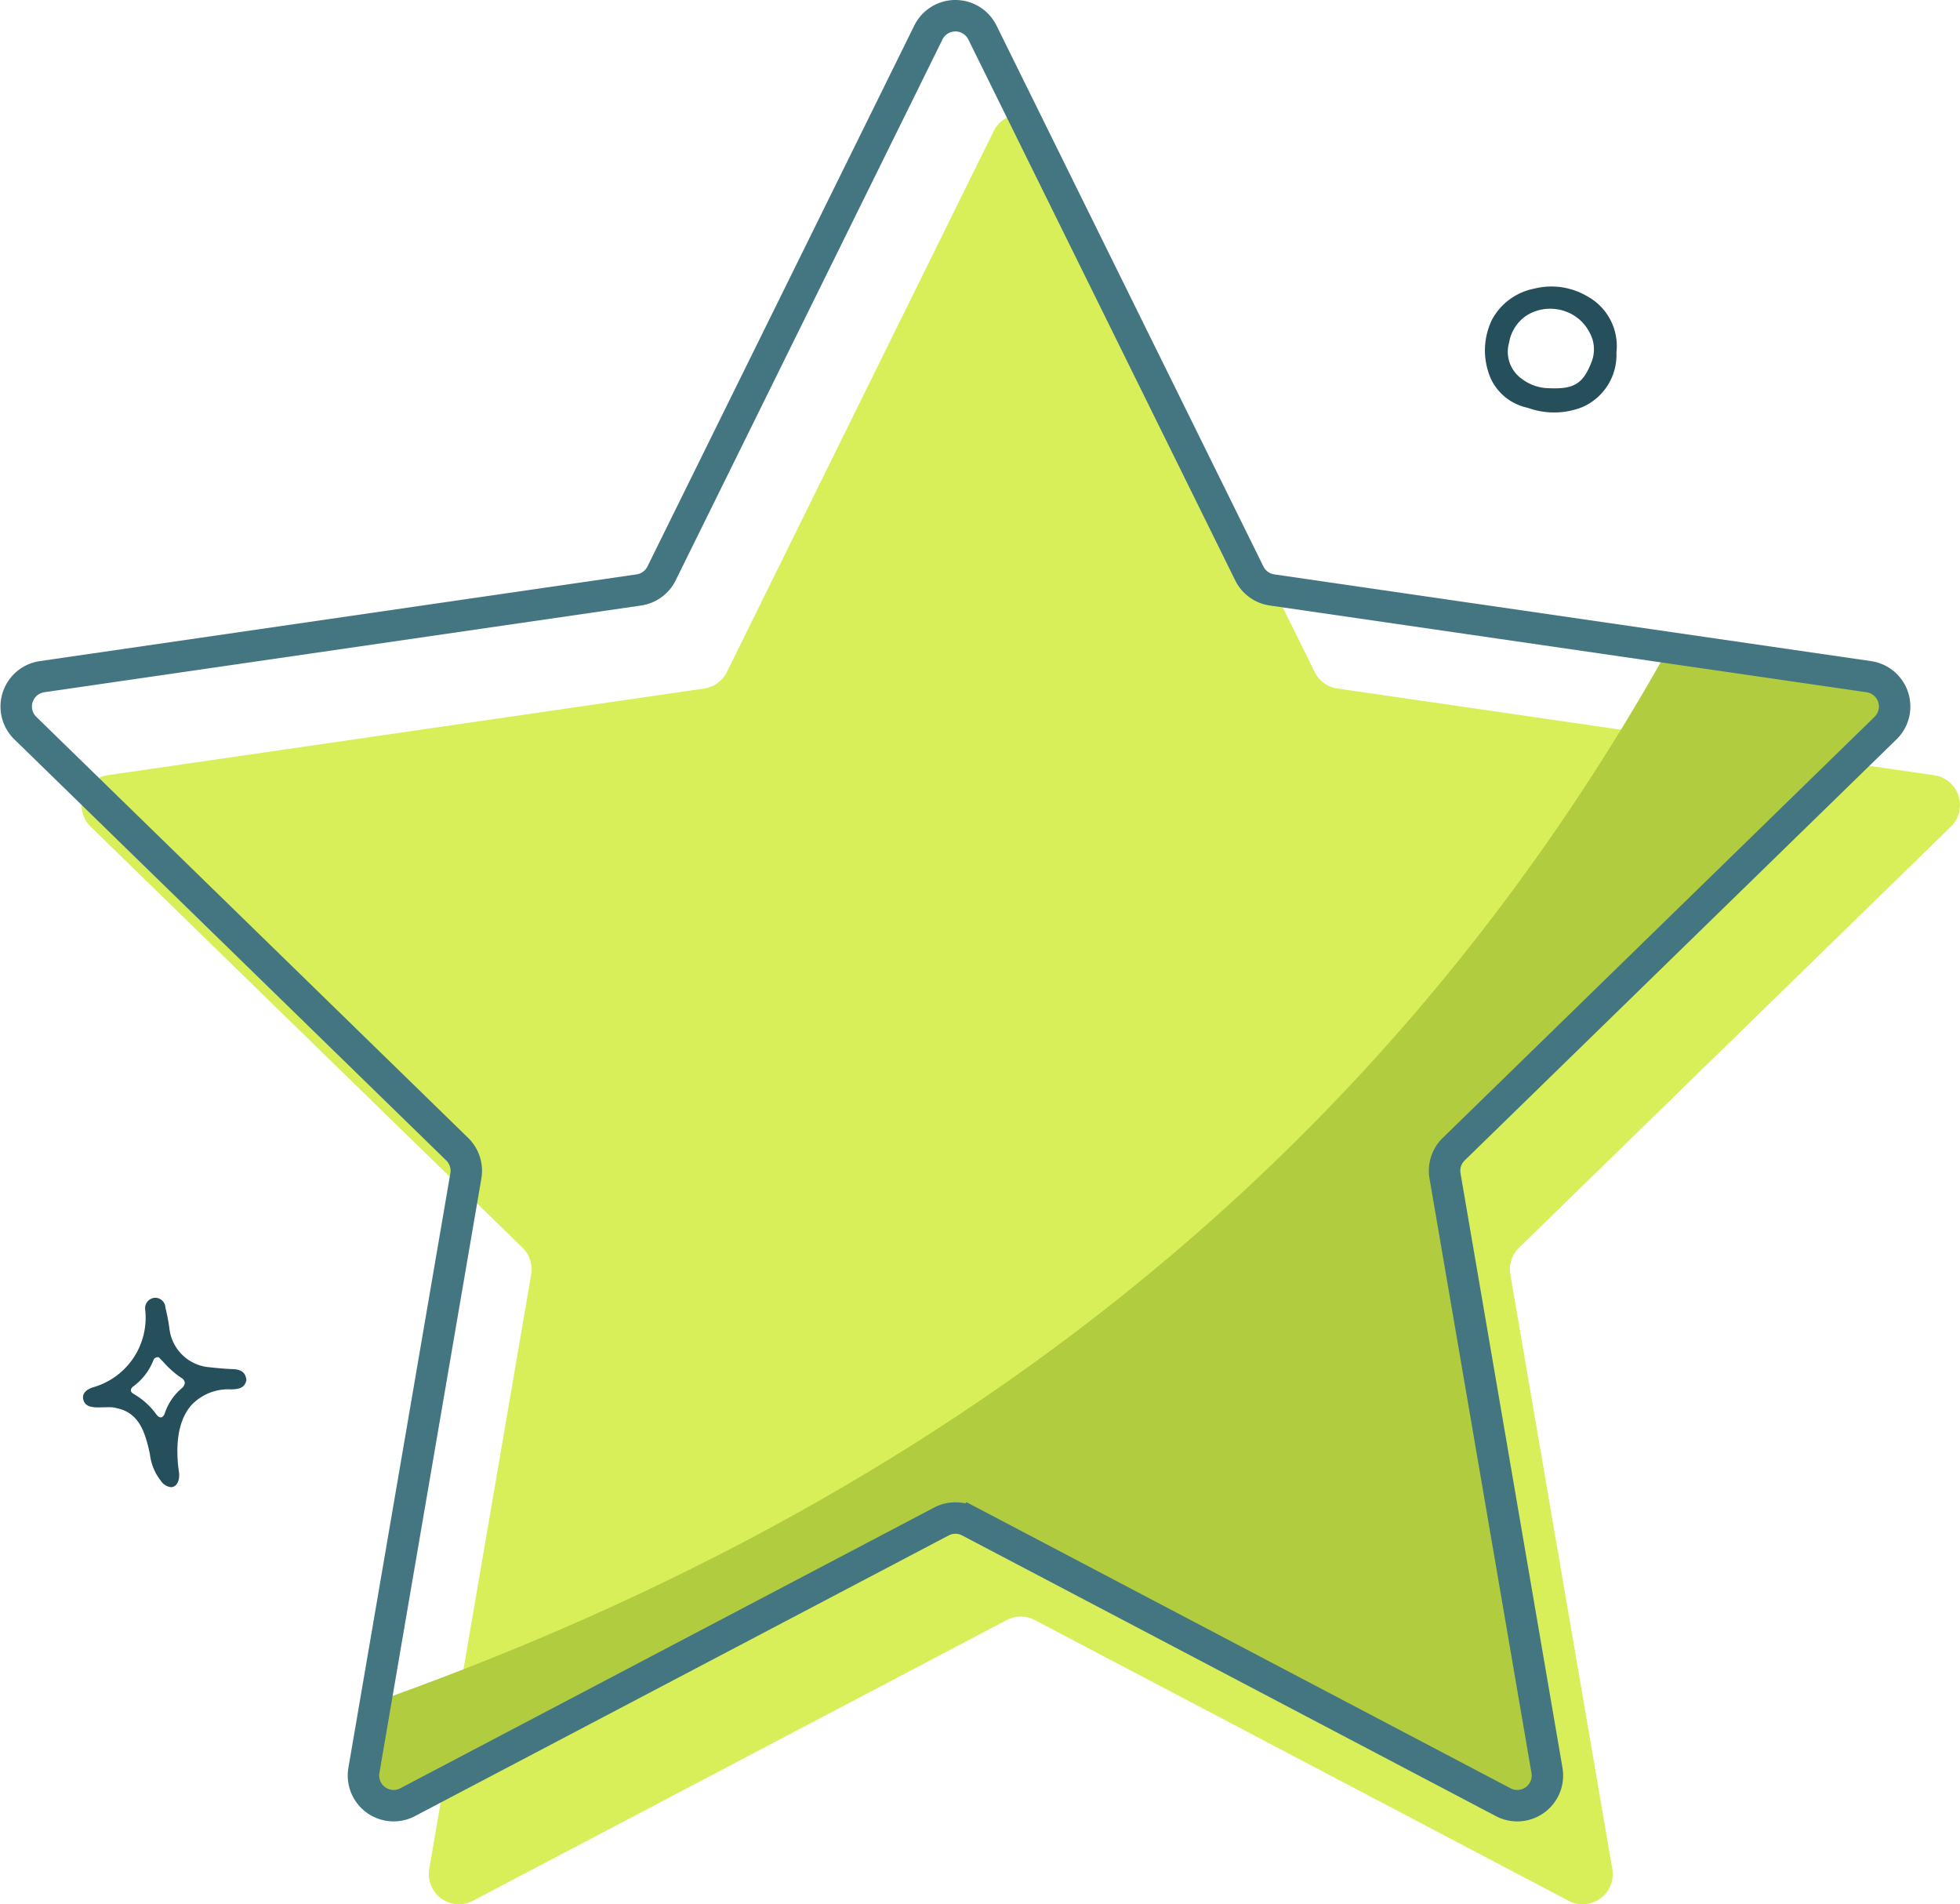 <svg xmlns="http://www.w3.org/2000/svg" width="124.651" height="121.08" viewBox="0 0 124.651 121.08">
  <g id="Group_669" data-name="Group 669" transform="translate(-128.662 -234.329)">
    <g id="Group_664" data-name="Group 664" transform="translate(126.842 239.596)">
      <path id="Path_901" data-name="Path 901" d="M292.455,247.7l16.974,34.393a1.917,1.917,0,0,0,1.443,1.049l37.955,5.515a1.917,1.917,0,0,1,1.063,3.27L322.426,318.7a1.916,1.916,0,0,0-.551,1.7l6.484,37.8a1.917,1.917,0,0,1-2.782,2.021l-33.948-17.848a1.917,1.917,0,0,0-1.784,0L255.9,360.22a1.917,1.917,0,0,1-2.782-2.021l6.484-37.8a1.917,1.917,0,0,0-.551-1.7l-27.465-26.772a1.917,1.917,0,0,1,1.063-3.27l37.955-5.515a1.917,1.917,0,0,0,1.444-1.049L289.017,247.7A1.917,1.917,0,0,1,292.455,247.7Z" transform="translate(-224 -244.632)" fill="#d9ef59"/>
    </g>
    <g id="Group_665" data-name="Group 665" transform="translate(129.687 235.329)">
      <path id="Path_903" data-name="Path 903" d="M353.777,535.631l-.746,4.35A1.917,1.917,0,0,0,355.813,542l33.948-17.848a1.918,1.918,0,0,1,1.784,0L425.494,542a1.917,1.917,0,0,0,2.782-2.021l-6.484-37.8a1.918,1.918,0,0,1,.551-1.7l27.465-26.771a1.917,1.917,0,0,0-1.063-3.27l-12.713-1.847C415.471,505.494,383.985,524.922,353.777,535.631Z" transform="translate(-330.918 -428.414)" fill="#b1cc3e"/>
      <path id="Path_901-2" data-name="Path 901" d="M292.455,247.7l16.974,34.393a1.917,1.917,0,0,0,1.443,1.049l37.955,5.515a1.917,1.917,0,0,1,1.063,3.27L322.426,318.7a1.916,1.916,0,0,0-.551,1.7l6.484,37.8a1.917,1.917,0,0,1-2.782,2.021l-33.948-17.848a1.917,1.917,0,0,0-1.784,0L255.9,360.22a1.917,1.917,0,0,1-2.782-2.021l6.484-37.8a1.917,1.917,0,0,0-.551-1.7l-27.465-26.772a1.917,1.917,0,0,1,1.063-3.27l37.955-5.515a1.917,1.917,0,0,0,1.444-1.049L289.017,247.7A1.917,1.917,0,0,1,292.455,247.7Z" transform="translate(-231 -246.632)" fill="none" stroke="#447682" stroke-width="2"/>
    </g>
    <path id="Path_437" data-name="Path 437" d="M868.477,206.982a3.6,3.6,0,0,0-2.736-2.976,4.468,4.468,0,0,0-3.337.394,3.9,3.9,0,0,0-2.111,2.624,4.483,4.483,0,0,0,.935,3.675,3.35,3.35,0,0,0,2.6,1.144c.064,0,.128,0,.184,0a4.879,4.879,0,0,0,3.286-.96A3.616,3.616,0,0,0,868.477,206.982Zm-1.362.869c-.148,1.722-.726,2.129-2.389,2.477a2.918,2.918,0,0,1-1.624-.169,2.111,2.111,0,0,1-1.381-2.031,2.58,2.58,0,0,1,.662-1.976,2.843,2.843,0,0,1,2.124-.864,2.753,2.753,0,0,1,1.984.9A2.192,2.192,0,0,1,867.115,207.851Z" transform="matrix(0.966, 0.259, -0.259, 0.966, -553.878, -168.138)" fill="#254f5b"/>
    <path id="Path_438" data-name="Path 438" d="M896.837,228.589c-.035-.452-.306-.681-.828-.7s-1.062-.07-1.643-.133a2.79,2.79,0,0,1-2.414-2.369,12.268,12.268,0,0,0-.263-1.4.651.651,0,0,0-.683-.636.67.67,0,0,0-.605.748,4.6,4.6,0,0,1-3.347,4.954c-.447.158-.65.4-.6.725.117.539.586.562,1.29.538.109,0,.215-.008.319-.008a1.821,1.821,0,0,1,.558.069c1.323.281,1.715,1.414,1.977,2.454.039.16.073.322.108.485a3.3,3.3,0,0,0,.687,1.665.9.9,0,0,0,.643.412.448.448,0,0,0,.161-.029c.254-.1.393-.426.363-.857-.2-1.321-.23-3.152.758-4.305a3.207,3.207,0,0,1,2.546-1.026C896.33,229.162,896.734,229.106,896.837,228.589Zm-4.134.534a3.526,3.526,0,0,0-1.04,1.531c-.022.069-.092.277-.249.3l-.027,0c-.124,0-.23-.124-.3-.221a4.58,4.58,0,0,0-1.381-1.245c-.13-.077-.211-.146-.218-.247a.345.345,0,0,1,.165-.259,3.792,3.792,0,0,0,1.275-1.669.284.284,0,0,1,.259-.184h.066l.052.047c.092.092.184.187.274.282a5.9,5.9,0,0,0,1.113.98.43.43,0,0,1,.23.31A.507.507,0,0,1,892.7,229.123Z" transform="translate(-752.506 93.494)" fill="#254f5b"/>
  </g>
</svg>
